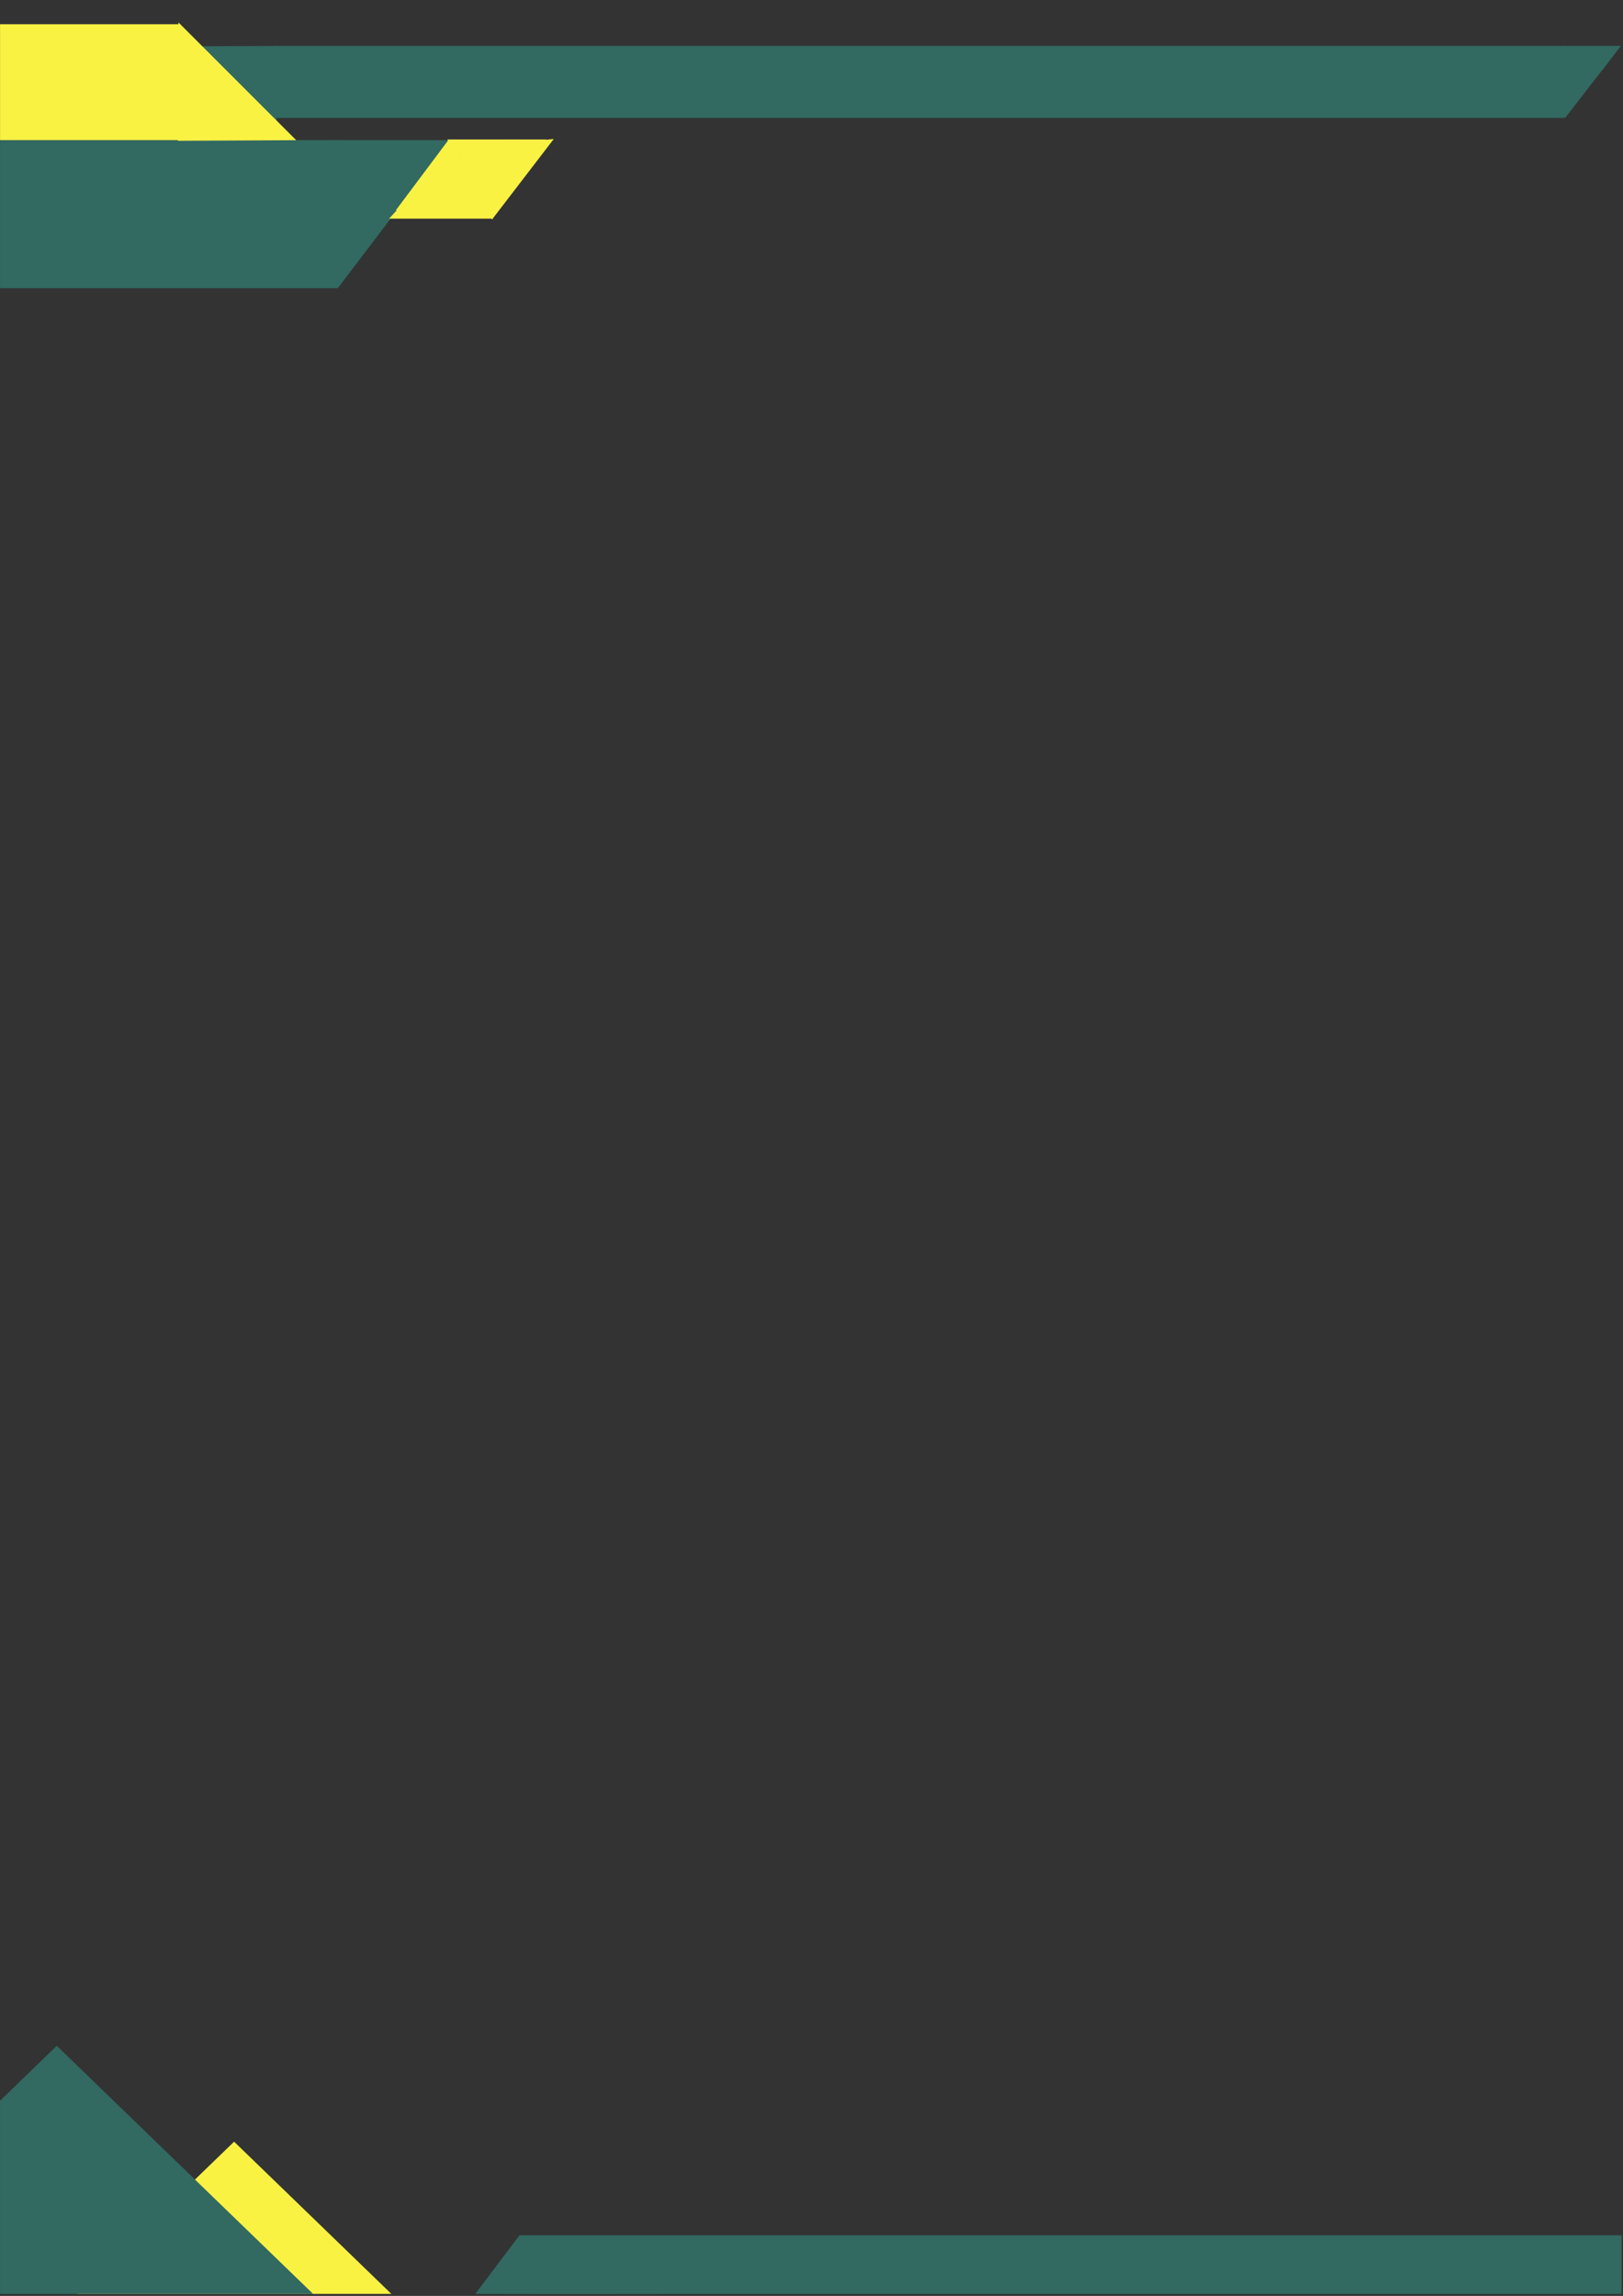 <svg xmlns="http://www.w3.org/2000/svg" xmlns:xlink="http://www.w3.org/1999/xlink" width="794" zoomAndPan="magnify" viewBox="0 0 595.5 842.25" height="1123" preserveAspectRatio="xMidYMid meet" version="1.0"><rect x="0" y="0" width="595.5" height="842.25" fill="#333333" stroke="none"/><defs><clipPath id="ad171e80ca"><path d="M 0.016 2 L 594.984 2 L 594.984 841.5 L 0.016 841.5 Z M 0.016 2 " clip-rule="nonzero"/></clipPath><clipPath id="de5bdffab6"><path d="M 0.016 49.406 L 123.875 49.406 L 123.875 103.727 L 0.016 103.727 Z M 0.016 49.406 " clip-rule="nonzero"/></clipPath><clipPath id="6f726cce1c"><path d="M 0.016 0.406 L 123.875 0.406 L 123.875 54.727 L 0.016 54.727 Z M 0.016 0.406 " clip-rule="nonzero"/></clipPath><clipPath id="9a8f4068c0"><rect x="0" width="124" y="0" height="55"/></clipPath><clipPath id="40b0229854"><path d="M 87 49 L 154 49 L 154 104 L 87 104 Z M 87 49 " clip-rule="nonzero"/></clipPath><clipPath id="526fcc0197"><path d="M 104.488 44.707 L 154.004 64.293 L 136.531 108.461 L 87.016 88.875 Z M 104.488 44.707 " clip-rule="nonzero"/></clipPath><clipPath id="9fd0fcf9eb"><path d="M 116.848 49.594 L 153.922 64.262 L 124.09 103.543 L 87.016 88.875 Z M 116.848 49.594 " clip-rule="nonzero"/></clipPath><clipPath id="fa65547ff8"><path d="M 0 0.555 L 66.957 0.555 L 66.957 54.746 L 0 54.746 Z M 0 0.555 " clip-rule="nonzero"/></clipPath><clipPath id="97e8b43fbe"><path d="M 17.488 -4.293 L 67.004 15.293 L 49.531 59.461 L 0.016 39.875 Z M 17.488 -4.293 " clip-rule="nonzero"/></clipPath><clipPath id="1dc6cba635"><path d="M 29.848 0.594 L 66.922 15.262 L 37.09 54.543 L 0.016 39.875 Z M 29.848 0.594 " clip-rule="nonzero"/></clipPath><clipPath id="893289fbf4"><rect x="0" width="67" y="0" height="55"/></clipPath><clipPath id="5587e70acc"><path d="M 109.371 49.406 L 165.191 49.406 L 165.191 67.246 L 109.371 67.246 Z M 109.371 49.406 " clip-rule="nonzero"/></clipPath><clipPath id="27fc671da3"><path d="M 122.66 49.406 L 165.145 49.406 L 151.852 67.246 L 109.371 67.246 Z M 122.66 49.406 " clip-rule="nonzero"/></clipPath><clipPath id="ecca797b8c"><path d="M 0.371 0.406 L 56.191 0.406 L 56.191 18.246 L 0.371 18.246 Z M 0.371 0.406 " clip-rule="nonzero"/></clipPath><clipPath id="cff0da5531"><path d="M 13.66 0.406 L 56.145 0.406 L 42.852 18.246 L 0.371 18.246 Z M 13.66 0.406 " clip-rule="nonzero"/></clipPath><clipPath id="54833ce2ba"><rect x="0" width="57" y="0" height="19"/></clipPath><clipPath id="5c6d4d2a87"><path d="M 100.953 14.832 L 574.148 14.832 L 574.148 41.258 L 100.953 41.258 Z M 100.953 14.832 " clip-rule="nonzero"/></clipPath><clipPath id="6406c81134"><path d="M 0.953 0.832 L 474.148 0.832 L 474.148 27.258 L 0.953 27.258 Z M 0.953 0.832 " clip-rule="nonzero"/></clipPath><clipPath id="4970713b45"><rect x="0" width="475" y="0" height="28"/></clipPath><clipPath id="d88d462e13"><path d="M 555 14 L 589 14 L 589 42 L 555 42 Z M 555 14 " clip-rule="nonzero"/></clipPath><clipPath id="74042c299a"><path d="M 564.34 12.543 L 589 22.301 L 580.59 43.559 L 555.93 33.801 Z M 564.34 12.543 " clip-rule="nonzero"/></clipPath><clipPath id="ac827f3547"><path d="M 570.496 14.98 L 588.969 22.289 L 574.402 41.109 L 555.93 33.801 Z M 570.496 14.98 " clip-rule="nonzero"/></clipPath><clipPath id="f7bc7bfb6c"><path d="M 0.84 0.785 L 34 0.785 L 34 27.16 L 0.84 27.16 Z M 0.84 0.785 " clip-rule="nonzero"/></clipPath><clipPath id="9a7fa08eaa"><path d="M 9.34 -1.457 L 34 8.301 L 25.59 29.559 L 0.93 19.801 Z M 9.34 -1.457 " clip-rule="nonzero"/></clipPath><clipPath id="e45b1cb351"><path d="M 15.496 0.98 L 33.969 8.289 L 19.402 27.109 L 0.93 19.801 Z M 15.496 0.98 " clip-rule="nonzero"/></clipPath><clipPath id="d72af0db32"><rect x="0" width="34" y="0" height="28"/></clipPath><clipPath id="acd2c497ab"><path d="M 566.922 14.832 L 594.723 14.832 L 594.723 23.512 L 566.922 23.512 Z M 566.922 14.832 " clip-rule="nonzero"/></clipPath><clipPath id="c4d0e3bc29"><path d="M 573.543 14.832 L 594.711 14.832 L 588.086 23.512 L 566.922 23.512 Z M 573.543 14.832 " clip-rule="nonzero"/></clipPath><clipPath id="5696696df3"><path d="M 0.922 0.832 L 28.723 0.832 L 28.723 9.512 L 0.922 9.512 Z M 0.922 0.832 " clip-rule="nonzero"/></clipPath><clipPath id="08d517020d"><path d="M 7.543 0.832 L 28.711 0.832 L 22.086 9.512 L 0.922 9.512 Z M 7.543 0.832 " clip-rule="nonzero"/></clipPath><clipPath id="3a1455c444"><rect x="0" width="29" y="0" height="10"/></clipPath><clipPath id="59dd03a5ab"><path d="M 176 48 L 204 48 L 204 79 L 176 79 Z M 176 48 " clip-rule="nonzero"/></clipPath><clipPath id="1160f6334b"><path d="M 203.184 48.992 L 180.773 78.211 L 165.125 66.211 L 187.535 36.988 Z M 203.184 48.992 " clip-rule="nonzero"/></clipPath><clipPath id="5182646745"><path d="M 176.336 51.594 L 180.781 78.199 L 203.184 48.992 Z M 176.336 51.594 " clip-rule="nonzero"/></clipPath><clipPath id="7b1f397213"><path d="M 0.258 0.836 L 27.355 0.836 L 27.355 30.328 L 0.258 30.328 Z M 0.258 0.836 " clip-rule="nonzero"/></clipPath><clipPath id="978b7fb8c8"><path d="M 27.184 0.992 L 4.773 30.211 L -10.875 18.211 L 11.535 -11.012 Z M 27.184 0.992 " clip-rule="nonzero"/></clipPath><clipPath id="85b81443da"><path d="M 0.336 3.594 L 4.781 30.199 L 27.184 0.992 Z M 0.336 3.594 " clip-rule="nonzero"/></clipPath><clipPath id="483f993986"><rect x="0" width="28" y="0" height="31"/></clipPath><clipPath id="9e3592e7e0"><path d="M 145 49 L 182 49 L 182 77 L 145 77 Z M 145 49 " clip-rule="nonzero"/></clipPath><clipPath id="cdcf14b8e9"><path d="M 181.902 76.562 L 145.242 75.125 L 146.285 48.539 L 182.941 49.977 Z M 181.902 76.562 " clip-rule="nonzero"/></clipPath><clipPath id="129f4c1970"><path d="M 164.617 49.258 L 145.25 75.125 L 181.902 76.562 Z M 164.617 49.258 " clip-rule="nonzero"/></clipPath><clipPath id="92ff272883"><path d="M 0.086 0.074 L 37 0.074 L 37 27.648 L 0.086 27.648 Z M 0.086 0.074 " clip-rule="nonzero"/></clipPath><clipPath id="c2428b7ec3"><path d="M 36.902 27.562 L 0.242 26.125 L 1.285 -0.461 L 37.941 0.977 Z M 36.902 27.562 " clip-rule="nonzero"/></clipPath><clipPath id="27b376d578"><path d="M 19.617 0.258 L 0.25 26.125 L 36.902 27.562 Z M 19.617 0.258 " clip-rule="nonzero"/></clipPath><clipPath id="9c439545d7"><rect x="0" width="37" y="0" height="28"/></clipPath><clipPath id="acee0fa943"><path d="M 164.102 49.164 L 200.473 49.164 L 200.473 75.539 L 164.102 75.539 Z M 164.102 49.164 " clip-rule="nonzero"/></clipPath><clipPath id="ad9975674d"><path d="M 182.285 75.539 L 200.465 49.164 L 164.102 49.164 Z M 182.285 75.539 " clip-rule="nonzero"/></clipPath><clipPath id="64fcb1c1fd"><path d="M 0.102 0.164 L 36.473 0.164 L 36.473 26.539 L 0.102 26.539 Z M 0.102 0.164 " clip-rule="nonzero"/></clipPath><clipPath id="179f7985d7"><path d="M 18.285 26.539 L 36.465 0.164 L 0.102 0.164 Z M 18.285 26.539 " clip-rule="nonzero"/></clipPath><clipPath id="2bb2ab5f1e"><rect x="0" width="37" y="0" height="27"/></clipPath><clipPath id="cf0d0f2bfa"><path d="M 142.734 57.598 L 180.645 57.598 L 180.645 78.203 L 142.734 78.203 Z M 142.734 57.598 " clip-rule="nonzero"/></clipPath><clipPath id="f93f2a4c2a"><path d="M 161.703 57.598 L 142.766 78.203 L 180.645 78.203 Z M 161.703 57.598 " clip-rule="nonzero"/></clipPath><clipPath id="8f54ffc764"><path d="M 0.734 0.598 L 38.645 0.598 L 38.645 21.203 L 0.734 21.203 Z M 0.734 0.598 " clip-rule="nonzero"/></clipPath><clipPath id="eb1e40f7c8"><path d="M 19.703 0.598 L 0.766 21.203 L 38.645 21.203 Z M 19.703 0.598 " clip-rule="nonzero"/></clipPath><clipPath id="f0cef14483"><rect x="0" width="39" y="0" height="22"/></clipPath><clipPath id="76e24467e7"><path d="M 156 49 L 188 49 L 188 79 L 156 79 Z M 156 49 " clip-rule="nonzero"/></clipPath><clipPath id="e2904d07ad"><path d="M 156.57 60.402 L 187.859 49.156 L 196.375 72.855 L 165.086 84.098 Z M 156.57 60.402 " clip-rule="nonzero"/></clipPath><clipPath id="97fc035948"><path d="M 180.719 78.48 L 187.836 49.164 L 156.57 60.402 Z M 180.719 78.48 " clip-rule="nonzero"/></clipPath><clipPath id="a78f954f07"><path d="M 0.355 0.074 L 32 0.074 L 32 29.566 L 0.355 29.566 Z M 0.355 0.074 " clip-rule="nonzero"/></clipPath><clipPath id="5106ecd433"><path d="M 0.57 11.402 L 31.859 0.156 L 40.375 23.855 L 9.086 35.098 Z M 0.57 11.402 " clip-rule="nonzero"/></clipPath><clipPath id="26e0960a1c"><path d="M 24.719 29.48 L 31.836 0.164 L 0.57 11.402 Z M 24.719 29.48 " clip-rule="nonzero"/></clipPath><clipPath id="872c8ca0ae"><rect x="0" width="32" y="0" height="30"/></clipPath><clipPath id="37f36b76cf"><path d="M 73 14 L 102 14 L 102 43 L 73 43 Z M 73 14 " clip-rule="nonzero"/></clipPath><clipPath id="a6b264a3d4"><path d="M 87.816 1.031 L 115.441 28.656 L 101.492 42.602 L 73.871 14.98 Z M 87.816 1.031 " clip-rule="nonzero"/></clipPath><clipPath id="a09a0f4a7e"><path d="M 101.629 14.844 L 101.492 42.602 L 73.871 14.98 Z M 101.629 14.844 " clip-rule="nonzero"/></clipPath><clipPath id="10e0c11c1f"><path d="M 0.871 0.785 L 28.684 0.785 L 28.684 28.84 L 0.871 28.84 Z M 0.871 0.785 " clip-rule="nonzero"/></clipPath><clipPath id="7a9d1663a5"><path d="M 14.816 -12.969 L 42.441 14.656 L 28.492 28.602 L 0.871 0.98 Z M 14.816 -12.969 " clip-rule="nonzero"/></clipPath><clipPath id="d9784f98b6"><path d="M 28.629 0.844 L 28.492 28.602 L 0.871 0.98 Z M 28.629 0.844 " clip-rule="nonzero"/></clipPath><clipPath id="bafc87b3be"><rect x="0" width="29" y="0" height="29"/></clipPath><clipPath id="e4ec57fad5"><path d="M 65 6 L 109 6 L 109 50 L 65 50 Z M 65 6 " clip-rule="nonzero"/></clipPath><clipPath id="5d44b9cac4"><path d="M 86.859 71.254 L 43.641 28.035 L 65.465 6.215 L 108.68 49.43 Z M 86.859 71.254 " clip-rule="nonzero"/></clipPath><clipPath id="44af78bc9c"><path d="M 65.25 49.645 L 65.465 6.215 L 108.68 49.43 Z M 65.25 49.645 " clip-rule="nonzero"/></clipPath><clipPath id="2e55cb9fef"><path d="M 0.238 0.152 L 43.879 0.152 L 43.879 43.793 L 0.238 43.793 Z M 0.238 0.152 " clip-rule="nonzero"/></clipPath><clipPath id="2353d740b4"><path d="M 21.859 65.254 L -21.359 22.035 L 0.465 0.215 L 43.68 43.43 Z M 21.859 65.254 " clip-rule="nonzero"/></clipPath><clipPath id="2b35fee377"><path d="M 0.25 43.645 L 0.465 0.215 L 43.68 43.43 Z M 0.25 43.645 " clip-rule="nonzero"/></clipPath><clipPath id="d2f1c60234"><rect x="0" width="44" y="0" height="44"/></clipPath><clipPath id="f49ba4bb22"><path d="M 0.016 6.887 L 66.172 6.887 L 66.172 49.406 L 0.016 49.406 Z M 0.016 6.887 " clip-rule="nonzero"/></clipPath><clipPath id="d2593fb654"><path d="M 0.016 0.887 L 66.172 0.887 L 66.172 43.406 L 0.016 43.406 Z M 0.016 0.887 " clip-rule="nonzero"/></clipPath><clipPath id="6eb2c2cc8c"><rect x="0" width="67" y="0" height="44"/></clipPath><clipPath id="108384cf80"><path d="M 0.016 783.664 L 247.863 783.664 L 247.863 839.5 L 0.016 839.5 Z M 0.016 783.664 " clip-rule="nonzero"/></clipPath><clipPath id="adbeee2db5"><path d="M 85.895 783.664 L 247.27 939.844 L -75.477 939.844 Z M 85.895 783.664 " clip-rule="nonzero"/></clipPath><clipPath id="e5d82b8d3f"><path d="M 0.016 0.664 L 247.477 0.664 L 247.477 56.5 L 0.016 56.5 Z M 0.016 0.664 " clip-rule="nonzero"/></clipPath><clipPath id="0db1cc8751"><path d="M 85.895 0.664 L 247.27 156.844 L -75.477 156.844 Z M 85.895 0.664 " clip-rule="nonzero"/></clipPath><clipPath id="f25ca0a658"><rect x="0" width="248" y="0" height="57"/></clipPath><clipPath id="7adfe9e4e5"><path d="M 0.016 748.488 L 182.805 748.488 L 182.805 839.5 L 0.016 839.5 Z M 0.016 748.488 " clip-rule="nonzero"/></clipPath><clipPath id="2289218442"><path d="M 20.836 748.488 L 182.211 904.668 L -140.539 904.668 Z M 20.836 748.488 " clip-rule="nonzero"/></clipPath><clipPath id="7255bd39da"><path d="M 0.016 0.488 L 182.254 0.488 L 182.254 91.5 L 0.016 91.5 Z M 0.016 0.488 " clip-rule="nonzero"/></clipPath><clipPath id="676cbd7dae"><path d="M 20.836 0.488 L 182.211 156.668 L -140.539 156.668 Z M 20.836 0.488 " clip-rule="nonzero"/></clipPath><clipPath id="d69072963d"><rect x="0" width="183" y="0" height="92"/></clipPath><clipPath id="e0b5638557"><path d="M 174 818 L 250 818 L 250 839.5 L 174 839.5 Z M 174 818 " clip-rule="nonzero"/></clipPath><clipPath id="083d636b1c"><path d="M 184.188 815.523 L 249.895 842.324 L 240.148 866.215 L 174.445 839.414 Z M 184.188 815.523 " clip-rule="nonzero"/></clipPath><clipPath id="70acd08e31"><path d="M 190.516 818.102 L 249.867 842.312 L 233.797 863.625 L 174.445 839.414 Z M 190.516 818.102 " clip-rule="nonzero"/></clipPath><clipPath id="48fa9a079c"><path d="M 0.34 0.07 L 75.871 0.07 L 75.871 21.5 L 0.34 21.5 Z M 0.34 0.07 " clip-rule="nonzero"/></clipPath><clipPath id="f4a541eed2"><path d="M 10.188 -2.477 L 75.895 24.324 L 66.148 48.215 L 0.445 21.414 Z M 10.188 -2.477 " clip-rule="nonzero"/></clipPath><clipPath id="e14acede48"><path d="M 16.516 0.102 L 75.867 24.312 L 59.797 45.625 L 0.445 21.414 Z M 16.516 0.102 " clip-rule="nonzero"/></clipPath><clipPath id="9b52772227"><rect x="0" width="76" y="0" height="22"/></clipPath><clipPath id="ba579abd1d"><path d="M 186 830 L 262 830 L 262 839.5 L 186 839.5 Z M 186 830 " clip-rule="nonzero"/></clipPath><clipPath id="5d6836b04d"><path d="M 196.184 827.516 L 261.887 854.316 L 252.145 878.211 L 186.438 851.41 Z M 196.184 827.516 " clip-rule="nonzero"/></clipPath><clipPath id="f1b86aa95d"><path d="M 202.508 830.098 L 261.859 854.305 L 245.789 875.617 L 186.438 851.41 Z M 202.508 830.098 " clip-rule="nonzero"/></clipPath><clipPath id="f7ba78aafe"><path d="M 0.328 0.059 L 75.863 0.059 L 75.863 9.5 L 0.328 9.5 Z M 0.328 0.059 " clip-rule="nonzero"/></clipPath><clipPath id="a714c7b06e"><path d="M 10.184 -2.484 L 75.887 24.316 L 66.145 48.211 L 0.438 21.41 Z M 10.184 -2.484 " clip-rule="nonzero"/></clipPath><clipPath id="324e3db5b3"><path d="M 16.508 0.098 L 75.859 24.305 L 59.789 45.617 L 0.438 21.41 Z M 16.508 0.098 " clip-rule="nonzero"/></clipPath><clipPath id="b8a3179859"><rect x="0" width="76" y="0" height="10"/></clipPath><clipPath id="6a0b38adc6"><path d="M 183.77 818.012 L 594.984 818.012 L 594.984 839.5 L 183.77 839.5 Z M 183.77 818.012 " clip-rule="nonzero"/></clipPath><clipPath id="e96a79624f"><path d="M 190.602 818.012 L 604.172 818.012 L 597.34 843.812 L 183.77 843.812 Z M 190.602 818.012 " clip-rule="nonzero"/></clipPath><clipPath id="59a316801b"><path d="M 0.77 0.012 L 411.984 0.012 L 411.984 21.5 L 0.77 21.5 Z M 0.77 0.012 " clip-rule="nonzero"/></clipPath><clipPath id="7a8bfee894"><path d="M 7.602 0.012 L 421.172 0.012 L 414.34 25.812 L 0.77 25.812 Z M 7.602 0.012 " clip-rule="nonzero"/></clipPath><clipPath id="f6d3fd73a2"><rect x="0" width="412" y="0" height="22"/></clipPath><clipPath id="639b09c9c7"><rect x="0" width="595" y="0" height="840"/></clipPath></defs><g clip-path="url(#ad171e80ca)"><g transform="matrix(1, 0, 0, 1, -0, 2)"><g clip-path="url(#639b09c9c7)"><g clip-path="url(#de5bdffab6)"><g transform="matrix(1, 0, 0, 1, -0, 49)"><g clip-path="url(#9a8f4068c0)"><g clip-path="url(#6f726cce1c)"><path fill="#326961" d="M 0.016 0.406 L 123.934 0.406 L 123.934 54.727 L 0.016 54.727 Z M 0.016 0.406 " fill-opacity="1" fill-rule="nonzero"/></g></g></g></g><g clip-path="url(#40b0229854)"><g clip-path="url(#526fcc0197)"><g clip-path="url(#9fd0fcf9eb)"><g transform="matrix(1, 0, 0, 1, 87, 49)"><g clip-path="url(#893289fbf4)"><g clip-path="url(#fa65547ff8)"><g clip-path="url(#97e8b43fbe)"><g clip-path="url(#1dc6cba635)"><path fill="#326961" d="M 17.488 -4.293 L 67.004 15.293 L 49.531 59.461 L 0.016 39.875 Z M 17.488 -4.293 " fill-opacity="1" fill-rule="nonzero"/></g></g></g></g></g></g></g></g><g clip-path="url(#5587e70acc)"><g clip-path="url(#27fc671da3)"><g transform="matrix(1, 0, 0, 1, 109, 49)"><g clip-path="url(#54833ce2ba)"><g clip-path="url(#ecca797b8c)"><g clip-path="url(#cff0da5531)"><path fill="#326961" d="M 0.371 0.406 L 56.125 0.406 L 56.125 18.246 L 0.371 18.246 Z M 0.371 0.406 " fill-opacity="1" fill-rule="nonzero"/></g></g></g></g></g></g><g clip-path="url(#5c6d4d2a87)"><g transform="matrix(1, 0, 0, 1, 100, 14)"><g clip-path="url(#4970713b45)"><g clip-path="url(#6406c81134)"><path fill="#326961" d="M 0.953 0.832 L 474.16 0.832 L 474.16 27.258 L 0.953 27.258 Z M 0.953 0.832 " fill-opacity="1" fill-rule="nonzero"/></g></g></g></g><g clip-path="url(#d88d462e13)"><g clip-path="url(#74042c299a)"><g clip-path="url(#ac827f3547)"><g transform="matrix(1, 0, 0, 1, 555, 14)"><g clip-path="url(#d72af0db32)"><g clip-path="url(#f7bc7bfb6c)"><g clip-path="url(#9a7fa08eaa)"><g clip-path="url(#e45b1cb351)"><path fill="#326961" d="M 9.34 -1.457 L 34 8.301 L 25.59 29.559 L 0.93 19.801 Z M 9.34 -1.457 " fill-opacity="1" fill-rule="nonzero"/></g></g></g></g></g></g></g></g><g clip-path="url(#acd2c497ab)"><g clip-path="url(#c4d0e3bc29)"><g transform="matrix(1, 0, 0, 1, 566, 14)"><g clip-path="url(#3a1455c444)"><g clip-path="url(#5696696df3)"><g clip-path="url(#08d517020d)"><path fill="#326961" d="M 0.922 0.832 L 28.723 0.832 L 28.723 9.512 L 0.922 9.512 Z M 0.922 0.832 " fill-opacity="1" fill-rule="nonzero"/></g></g></g></g></g></g><g clip-path="url(#59dd03a5ab)"><g clip-path="url(#1160f6334b)"><g clip-path="url(#5182646745)"><g transform="matrix(1, 0, 0, 1, 176, 48)"><g clip-path="url(#483f993986)"><g clip-path="url(#7b1f397213)"><g clip-path="url(#978b7fb8c8)"><g clip-path="url(#85b81443da)"><path fill="#faf243" d="M 27.184 0.992 L 4.773 30.211 L -10.875 18.211 L 11.535 -11.012 Z M 27.184 0.992 " fill-opacity="1" fill-rule="nonzero"/></g></g></g></g></g></g></g></g><g clip-path="url(#9e3592e7e0)"><g clip-path="url(#cdcf14b8e9)"><g clip-path="url(#129f4c1970)"><g transform="matrix(1, 0, 0, 1, 145, 49)"><g clip-path="url(#9c439545d7)"><g clip-path="url(#92ff272883)"><g clip-path="url(#c2428b7ec3)"><g clip-path="url(#27b376d578)"><path fill="#faf243" d="M 36.902 27.562 L 0.242 26.125 L 1.285 -0.461 L 37.941 0.977 Z M 36.902 27.562 " fill-opacity="1" fill-rule="nonzero"/></g></g></g></g></g></g></g></g><g clip-path="url(#acee0fa943)"><g clip-path="url(#ad9975674d)"><g transform="matrix(1, 0, 0, 1, 164, 49)"><g clip-path="url(#2bb2ab5f1e)"><g clip-path="url(#64fcb1c1fd)"><g clip-path="url(#179f7985d7)"><path fill="#faf243" d="M 0.102 0.164 L 36.473 0.164 L 36.473 26.539 L 0.102 26.539 Z M 0.102 0.164 " fill-opacity="1" fill-rule="nonzero"/></g></g></g></g></g></g><g clip-path="url(#cf0d0f2bfa)"><g clip-path="url(#f93f2a4c2a)"><g transform="matrix(1, 0, 0, 1, 142, 57)"><g clip-path="url(#f0cef14483)"><g clip-path="url(#8f54ffc764)"><g clip-path="url(#eb1e40f7c8)"><path fill="#faf243" d="M 38.645 21.203 L 0.734 21.203 L 0.734 0.598 L 38.645 0.598 Z M 38.645 21.203 " fill-opacity="1" fill-rule="nonzero"/></g></g></g></g></g></g><g clip-path="url(#76e24467e7)"><g clip-path="url(#e2904d07ad)"><g clip-path="url(#97fc035948)"><g transform="matrix(1, 0, 0, 1, 156, 49)"><g clip-path="url(#872c8ca0ae)"><g clip-path="url(#a78f954f07)"><g clip-path="url(#5106ecd433)"><g clip-path="url(#26e0960a1c)"><path fill="#faf243" d="M 0.57 11.402 L 31.859 0.156 L 40.375 23.855 L 9.086 35.098 Z M 0.57 11.402 " fill-opacity="1" fill-rule="nonzero"/></g></g></g></g></g></g></g></g><g clip-path="url(#37f36b76cf)"><g clip-path="url(#a6b264a3d4)"><g clip-path="url(#a09a0f4a7e)"><g transform="matrix(1, 0, 0, 1, 73, 14)"><g clip-path="url(#bafc87b3be)"><g clip-path="url(#10e0c11c1f)"><g clip-path="url(#7a9d1663a5)"><g clip-path="url(#d9784f98b6)"><path fill="#326961" d="M 14.816 -12.969 L 42.441 14.656 L 28.492 28.602 L 0.871 0.98 Z M 14.816 -12.969 " fill-opacity="1" fill-rule="nonzero"/></g></g></g></g></g></g></g></g><g clip-path="url(#e4ec57fad5)"><g clip-path="url(#5d44b9cac4)"><g clip-path="url(#44af78bc9c)"><g transform="matrix(1, 0, 0, 1, 65, 6)"><g clip-path="url(#d2f1c60234)"><g clip-path="url(#2e55cb9fef)"><g clip-path="url(#2353d740b4)"><g clip-path="url(#2b35fee377)"><path fill="#faf243" d="M 21.859 65.254 L -21.359 22.035 L 0.465 0.215 L 43.68 43.43 Z M 21.859 65.254 " fill-opacity="1" fill-rule="nonzero"/></g></g></g></g></g></g></g></g><g clip-path="url(#f49ba4bb22)"><g transform="matrix(1, 0, 0, 1, -0, 6)"><g clip-path="url(#6eb2c2cc8c)"><g clip-path="url(#d2593fb654)"><path fill="#faf243" d="M 0.016 0.887 L 66.121 0.887 L 66.121 43.406 L 0.016 43.406 Z M 0.016 0.887 " fill-opacity="1" fill-rule="nonzero"/></g></g></g></g><g clip-path="url(#108384cf80)"><g clip-path="url(#adbeee2db5)"><g transform="matrix(1, 0, 0, 1, -0, 783)"><g clip-path="url(#f25ca0a658)"><g clip-path="url(#e5d82b8d3f)"><g clip-path="url(#0db1cc8751)"><path fill="#faf243" d="M -75.477 0.664 L 247.254 0.664 L 247.254 156.844 L -75.477 156.844 Z M -75.477 0.664 " fill-opacity="1" fill-rule="nonzero"/></g></g></g></g></g></g><g clip-path="url(#7adfe9e4e5)"><g clip-path="url(#2289218442)"><g transform="matrix(1, 0, 0, 1, -0, 748)"><g clip-path="url(#d69072963d)"><g clip-path="url(#7255bd39da)"><g clip-path="url(#676cbd7dae)"><path fill="#326961" d="M -140.539 0.488 L 182.191 0.488 L 182.191 156.668 L -140.539 156.668 Z M -140.539 0.488 " fill-opacity="1" fill-rule="nonzero"/></g></g></g></g></g></g><g clip-path="url(#e0b5638557)"><g clip-path="url(#083d636b1c)"><g clip-path="url(#70acd08e31)"><g transform="matrix(1, 0, 0, 1, 174, 818)"><g clip-path="url(#9b52772227)"><g clip-path="url(#48fa9a079c)"><g clip-path="url(#f4a541eed2)"><g clip-path="url(#e14acede48)"><path fill="#326961" d="M 10.188 -2.477 L 75.895 24.324 L 66.148 48.215 L 0.445 21.414 Z M 10.188 -2.477 " fill-opacity="1" fill-rule="nonzero"/></g></g></g></g></g></g></g></g><g clip-path="url(#ba579abd1d)"><g clip-path="url(#5d6836b04d)"><g clip-path="url(#f1b86aa95d)"><g transform="matrix(1, 0, 0, 1, 186, 830)"><g clip-path="url(#b8a3179859)"><g clip-path="url(#f7ba78aafe)"><g clip-path="url(#a714c7b06e)"><g clip-path="url(#324e3db5b3)"><path fill="#326961" d="M 10.184 -2.484 L 75.887 24.316 L 66.145 48.211 L 0.438 21.41 Z M 10.184 -2.484 " fill-opacity="1" fill-rule="nonzero"/></g></g></g></g></g></g></g></g><g clip-path="url(#6a0b38adc6)"><g clip-path="url(#e96a79624f)"><g transform="matrix(1, 0, 0, 1, 183, 818)"><g clip-path="url(#f6d3fd73a2)"><g clip-path="url(#59a316801b)"><g clip-path="url(#7a8bfee894)"><path fill="#326961" d="M 0.77 0.012 L 421.191 0.012 L 421.191 25.812 L 0.77 25.812 Z M 0.77 0.012 " fill-opacity="1" fill-rule="nonzero"/></g></g></g></g></g></g></g></g></g></svg>